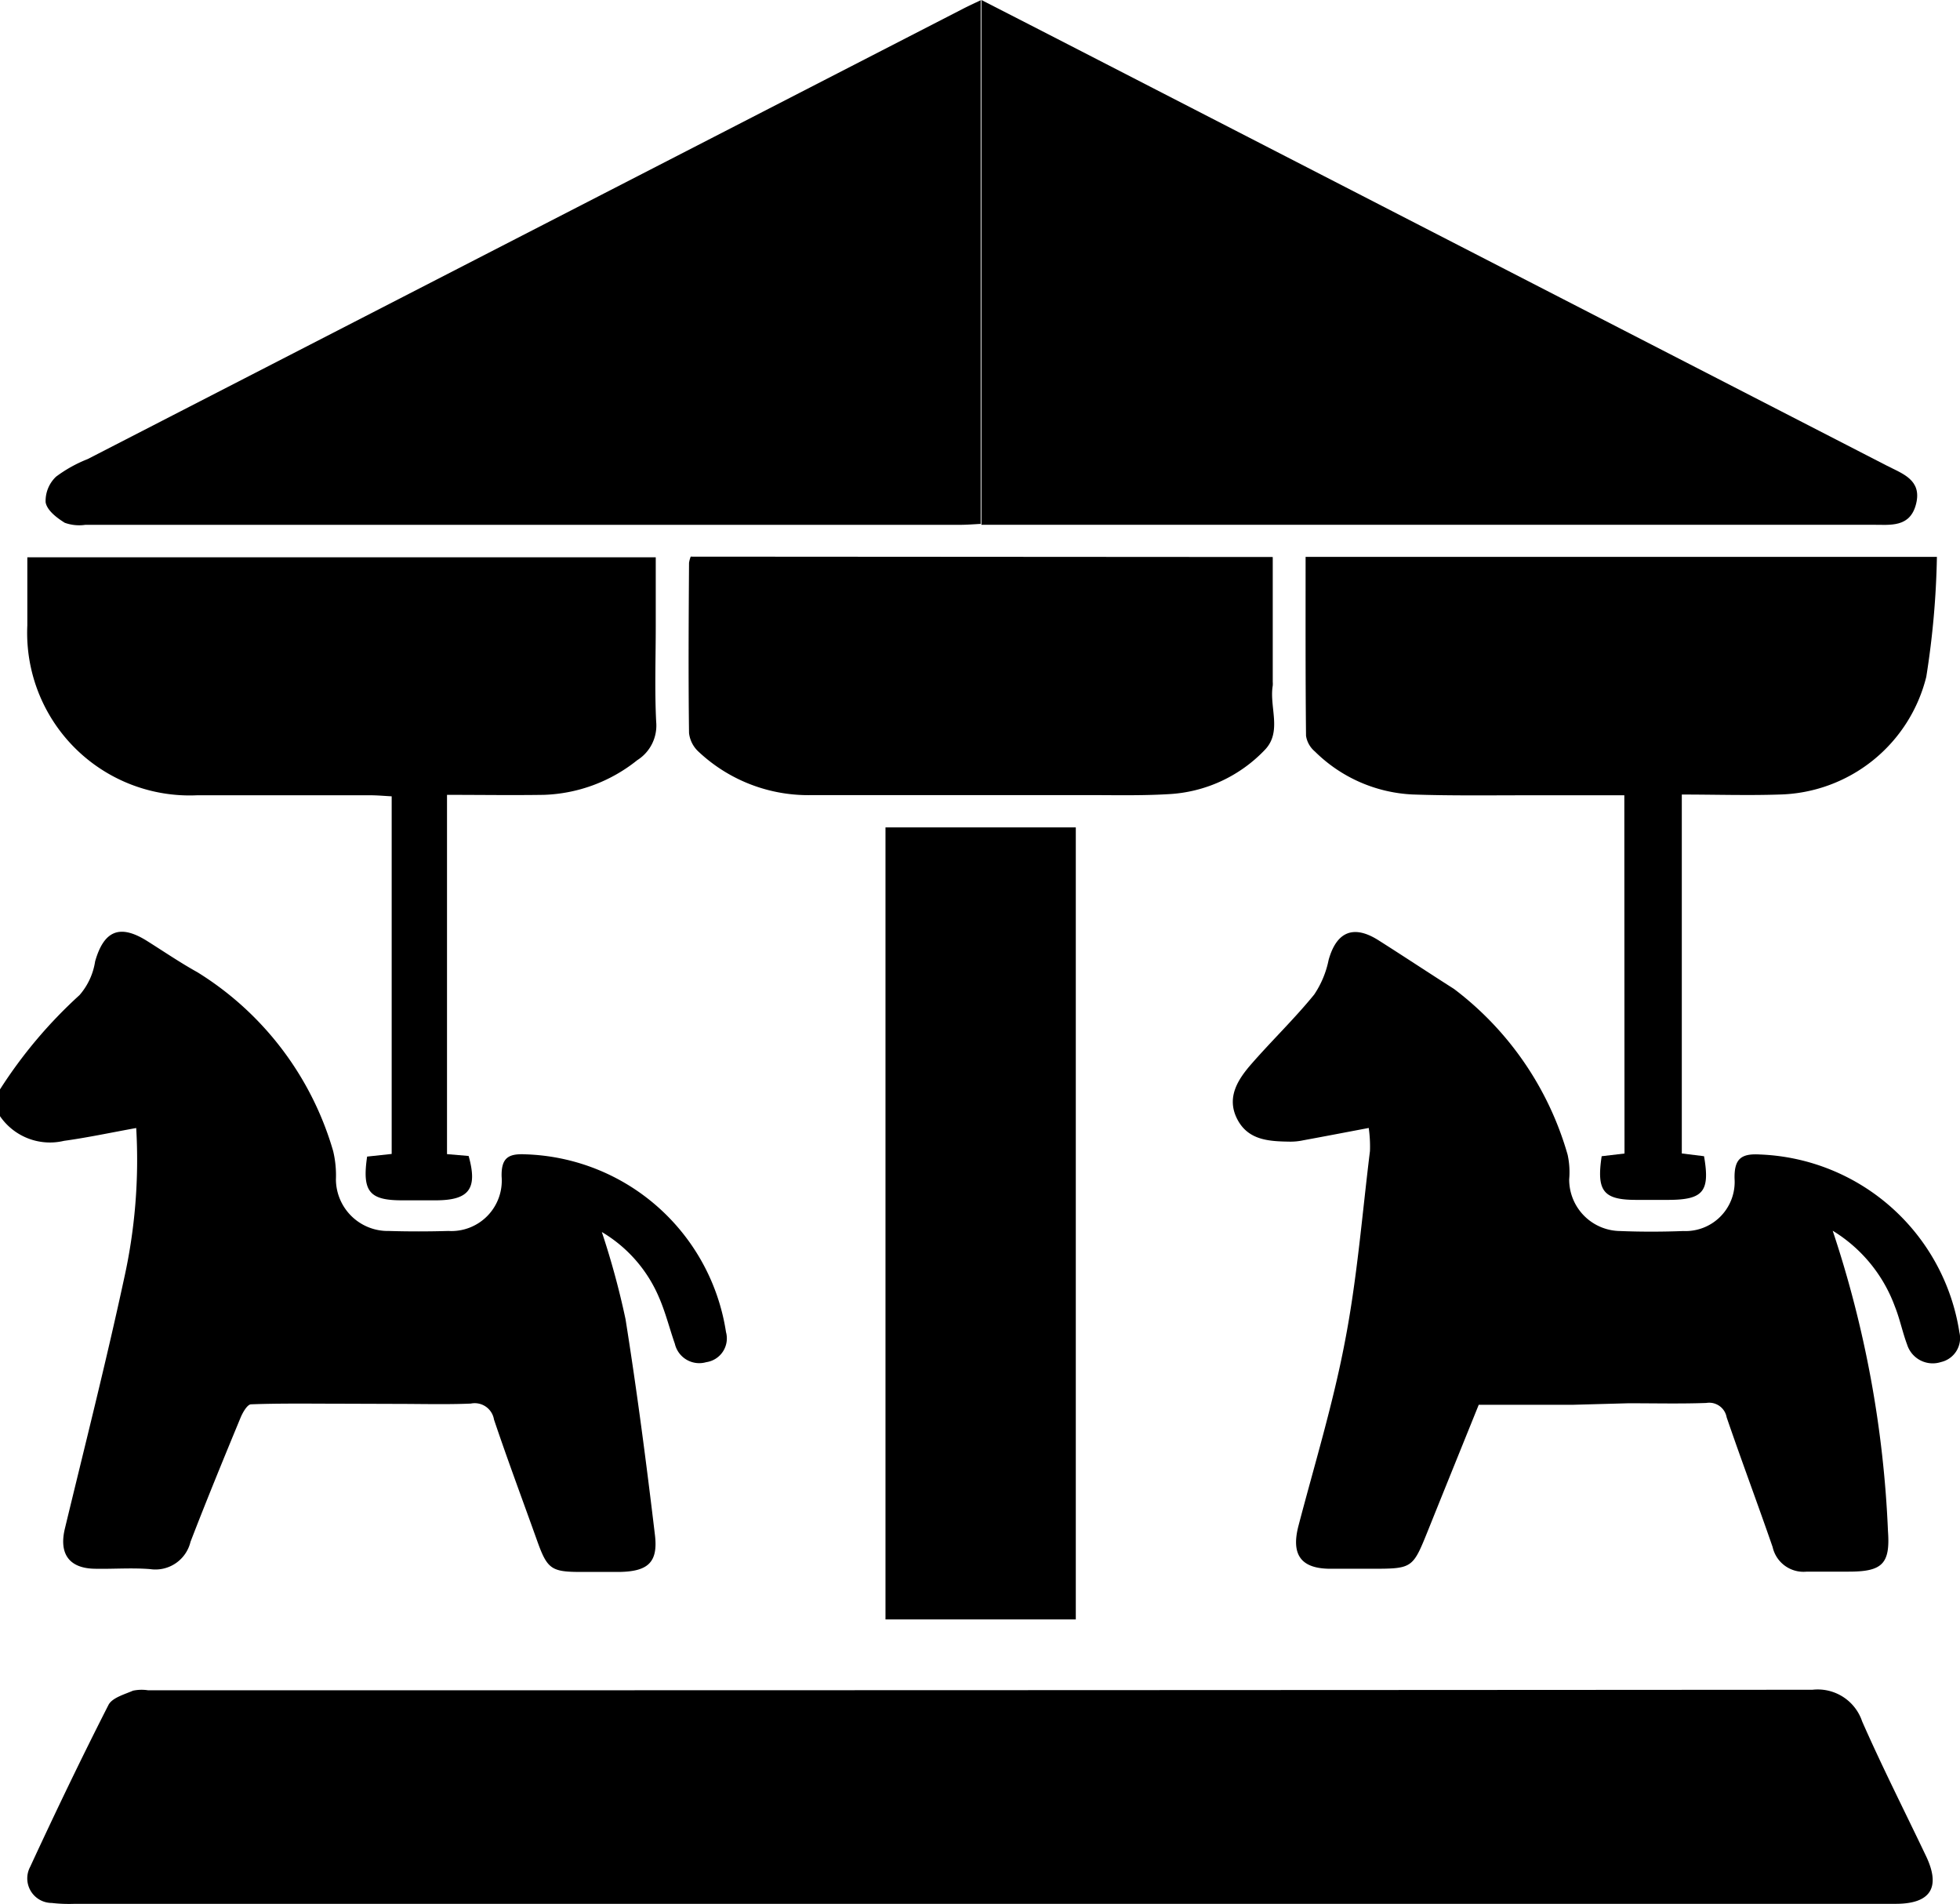 <svg xmlns="http://www.w3.org/2000/svg" xmlns:xlink="http://www.w3.org/1999/xlink" width="31.916" height="30.994" viewBox="0 0 31.916 30.994">
  <defs>
    <clipPath id="clip-path">
      <rect id="Rectangle_36" data-name="Rectangle 36" width="31.916" height="30.994" transform="translate(0 0)" fill="none"/>
    </clipPath>
  </defs>
  <g id="Group_52" data-name="Group 52" transform="translate(0 0)">
    <g id="Group_51" data-name="Group 51" clip-path="url(#clip-path)">
      <path id="Path_30" data-name="Path 30" d="M5.531,22.852c-.474,0-.958-.008-1.442.01-.061,0-.137.133-.172.218-.278.672-.554,1.344-.815,2.021a.587.587,0,0,1-.656.444c-.3-.024-.6,0-.9-.006-.42-.006-.589-.243-.489-.656.326-1.351.668-2.7.961-4.056a8.9,8.9,0,0,0,.2-2.463c-.411.074-.792.156-1.177.209A.986.986,0,0,1,0,18.171v-.436A7.61,7.61,0,0,1,1.295,16.2a1.083,1.083,0,0,0,.254-.549c.143-.5.4-.612.846-.332.272.171.539.353.82.509a5.088,5.088,0,0,1,2.21,2.911,1.7,1.7,0,0,1,.045.461.845.845,0,0,0,.865.84c.322.01.644.009.966,0a.821.821,0,0,0,.867-.888c-.006-.3.108-.372.379-.36a3.412,3.412,0,0,1,3.275,2.894.391.391,0,0,1-.322.49.408.408,0,0,1-.511-.3c-.089-.255-.154-.519-.262-.764A2.264,2.264,0,0,0,9.8,20.057a13.151,13.151,0,0,1,.386,1.419c.186,1.168.339,2.341.479,3.515.053.448-.117.592-.579.6-.208,0-.416,0-.623,0-.488,0-.552-.046-.719-.515-.234-.655-.478-1.306-.7-1.966a.318.318,0,0,0-.377-.26c-.4.017-.807.005-1.231.005"/>
      <path id="Path_31" data-name="Path 31" d="M15.937,30.994H1.217a2.44,2.44,0,0,1-.373-.014.4.4,0,0,1-.353-.588c.41-.886.832-1.766,1.275-2.635.059-.117.259-.172.4-.233a.682.682,0,0,1,.248-.006q13.549,0,27.1-.009a.763.763,0,0,1,.809.516c.326.741.693,1.463,1.041,2.194.241.508.075.774-.492.775q-2.87,0-5.738,0h-9.2"/>
      <path id="Path_32" data-name="Path 32" d="M15.981,0c.542.278,1.057.54,1.57.805q6.588,3.387,13.174,6.776c.254.131.574.231.476.622s-.421.34-.711.34H15.981Z"/>
      <path id="Path_33" data-name="Path 33" d="M15.969,0V8.529c-.116.006-.226.015-.335.015q-7.122,0-14.244,0a.691.691,0,0,1-.335-.033c-.129-.08-.288-.2-.312-.333a.544.544,0,0,1,.17-.418,2.208,2.208,0,0,1,.514-.286L15.681.143c.081-.042.164-.08.288-.139"/>
      <path id="Path_34" data-name="Path 34" d="M25.6,22.87H24.079c-.269.667-.549,1.356-.826,2.046-.251.622-.25.623-.933.623-.218,0-.437,0-.655,0-.482,0-.644-.229-.521-.7.26-.993.562-1.98.754-2.987.2-1.027.282-2.075.41-3.114a2.127,2.127,0,0,0-.02-.375c-.375.071-.718.137-1.062.2a.994.994,0,0,1-.217.023c-.338-.005-.685-.018-.864-.37s.014-.646.237-.9c.333-.381.7-.734,1.018-1.125a1.558,1.558,0,0,0,.235-.564c.129-.46.405-.577.811-.32s.819.531,1.231.793a5.157,5.157,0,0,1,1.85,2.7,1.329,1.329,0,0,1,.025.4.839.839,0,0,0,.83.841c.342.014.686.013,1.029,0a.8.8,0,0,0,.834-.853c-.007-.327.111-.411.415-.393a3.419,3.419,0,0,1,3.246,2.894.4.4,0,0,1-.3.485.437.437,0,0,1-.551-.284c-.075-.2-.119-.42-.2-.622a2.418,2.418,0,0,0-1.012-1.232,17.759,17.759,0,0,1,.9,4.889c.039.533-.091.661-.637.661-.228,0-.457,0-.686,0a.515.515,0,0,1-.555-.4c-.244-.706-.507-1.406-.749-2.113a.288.288,0,0,0-.331-.233c-.415.015-.83.005-1.268.005"/>
      <path id="Path_35" data-name="Path 35" d="M26.45,12.947c-.544,0-1.061,0-1.578,0-.623,0-1.247.009-1.87-.013a2.422,2.422,0,0,1-1.591-.7.416.416,0,0,1-.144-.255c-.01-.964-.007-1.928-.007-2.913H31.54a13.915,13.915,0,0,1-.173,1.952,2.525,2.525,0,0,1-2.4,1.917c-.517.017-1.035,0-1.581,0v5.843l.362.045c.1.575-.013.708-.575.711h-.529c-.535,0-.649-.142-.563-.711l.372-.044Z"/>
      <path id="Path_36" data-name="Path 36" d="M7.279,18.789l.352.03c.149.531.011.719-.525.722H6.545c-.533,0-.65-.145-.567-.712l.4-.043V12.964c-.114-.006-.224-.016-.333-.017-.946,0-1.892,0-2.837,0A2.646,2.646,0,0,1,.445,10.182c0-.362,0-.724,0-1.109H10.678v1.119c0,.519-.019,1.04.007,1.558a.666.666,0,0,1-.309.626,2.56,2.56,0,0,1-1.521.564c-.517.008-1.035,0-1.576,0Z"/>
      <path id="Path_37" data-name="Path 37" d="M20.725,9.068V11.1a.428.428,0,0,1,0,.062c-.059.348.156.748-.127,1.044a2.331,2.331,0,0,1-1.577.723c-.455.027-.913.014-1.37.015-1.475,0-2.949,0-4.424,0a2.608,2.608,0,0,1-1.845-.7.489.489,0,0,1-.162-.31c-.012-.924-.006-1.848,0-2.772a.516.516,0,0,1,.027-.1Z"/>
      <rect id="Rectangle_35" data-name="Rectangle 35" width="3.099" height="12.894" transform="translate(14.419 13.47)"/>
    </g>
  </g>
</svg>
